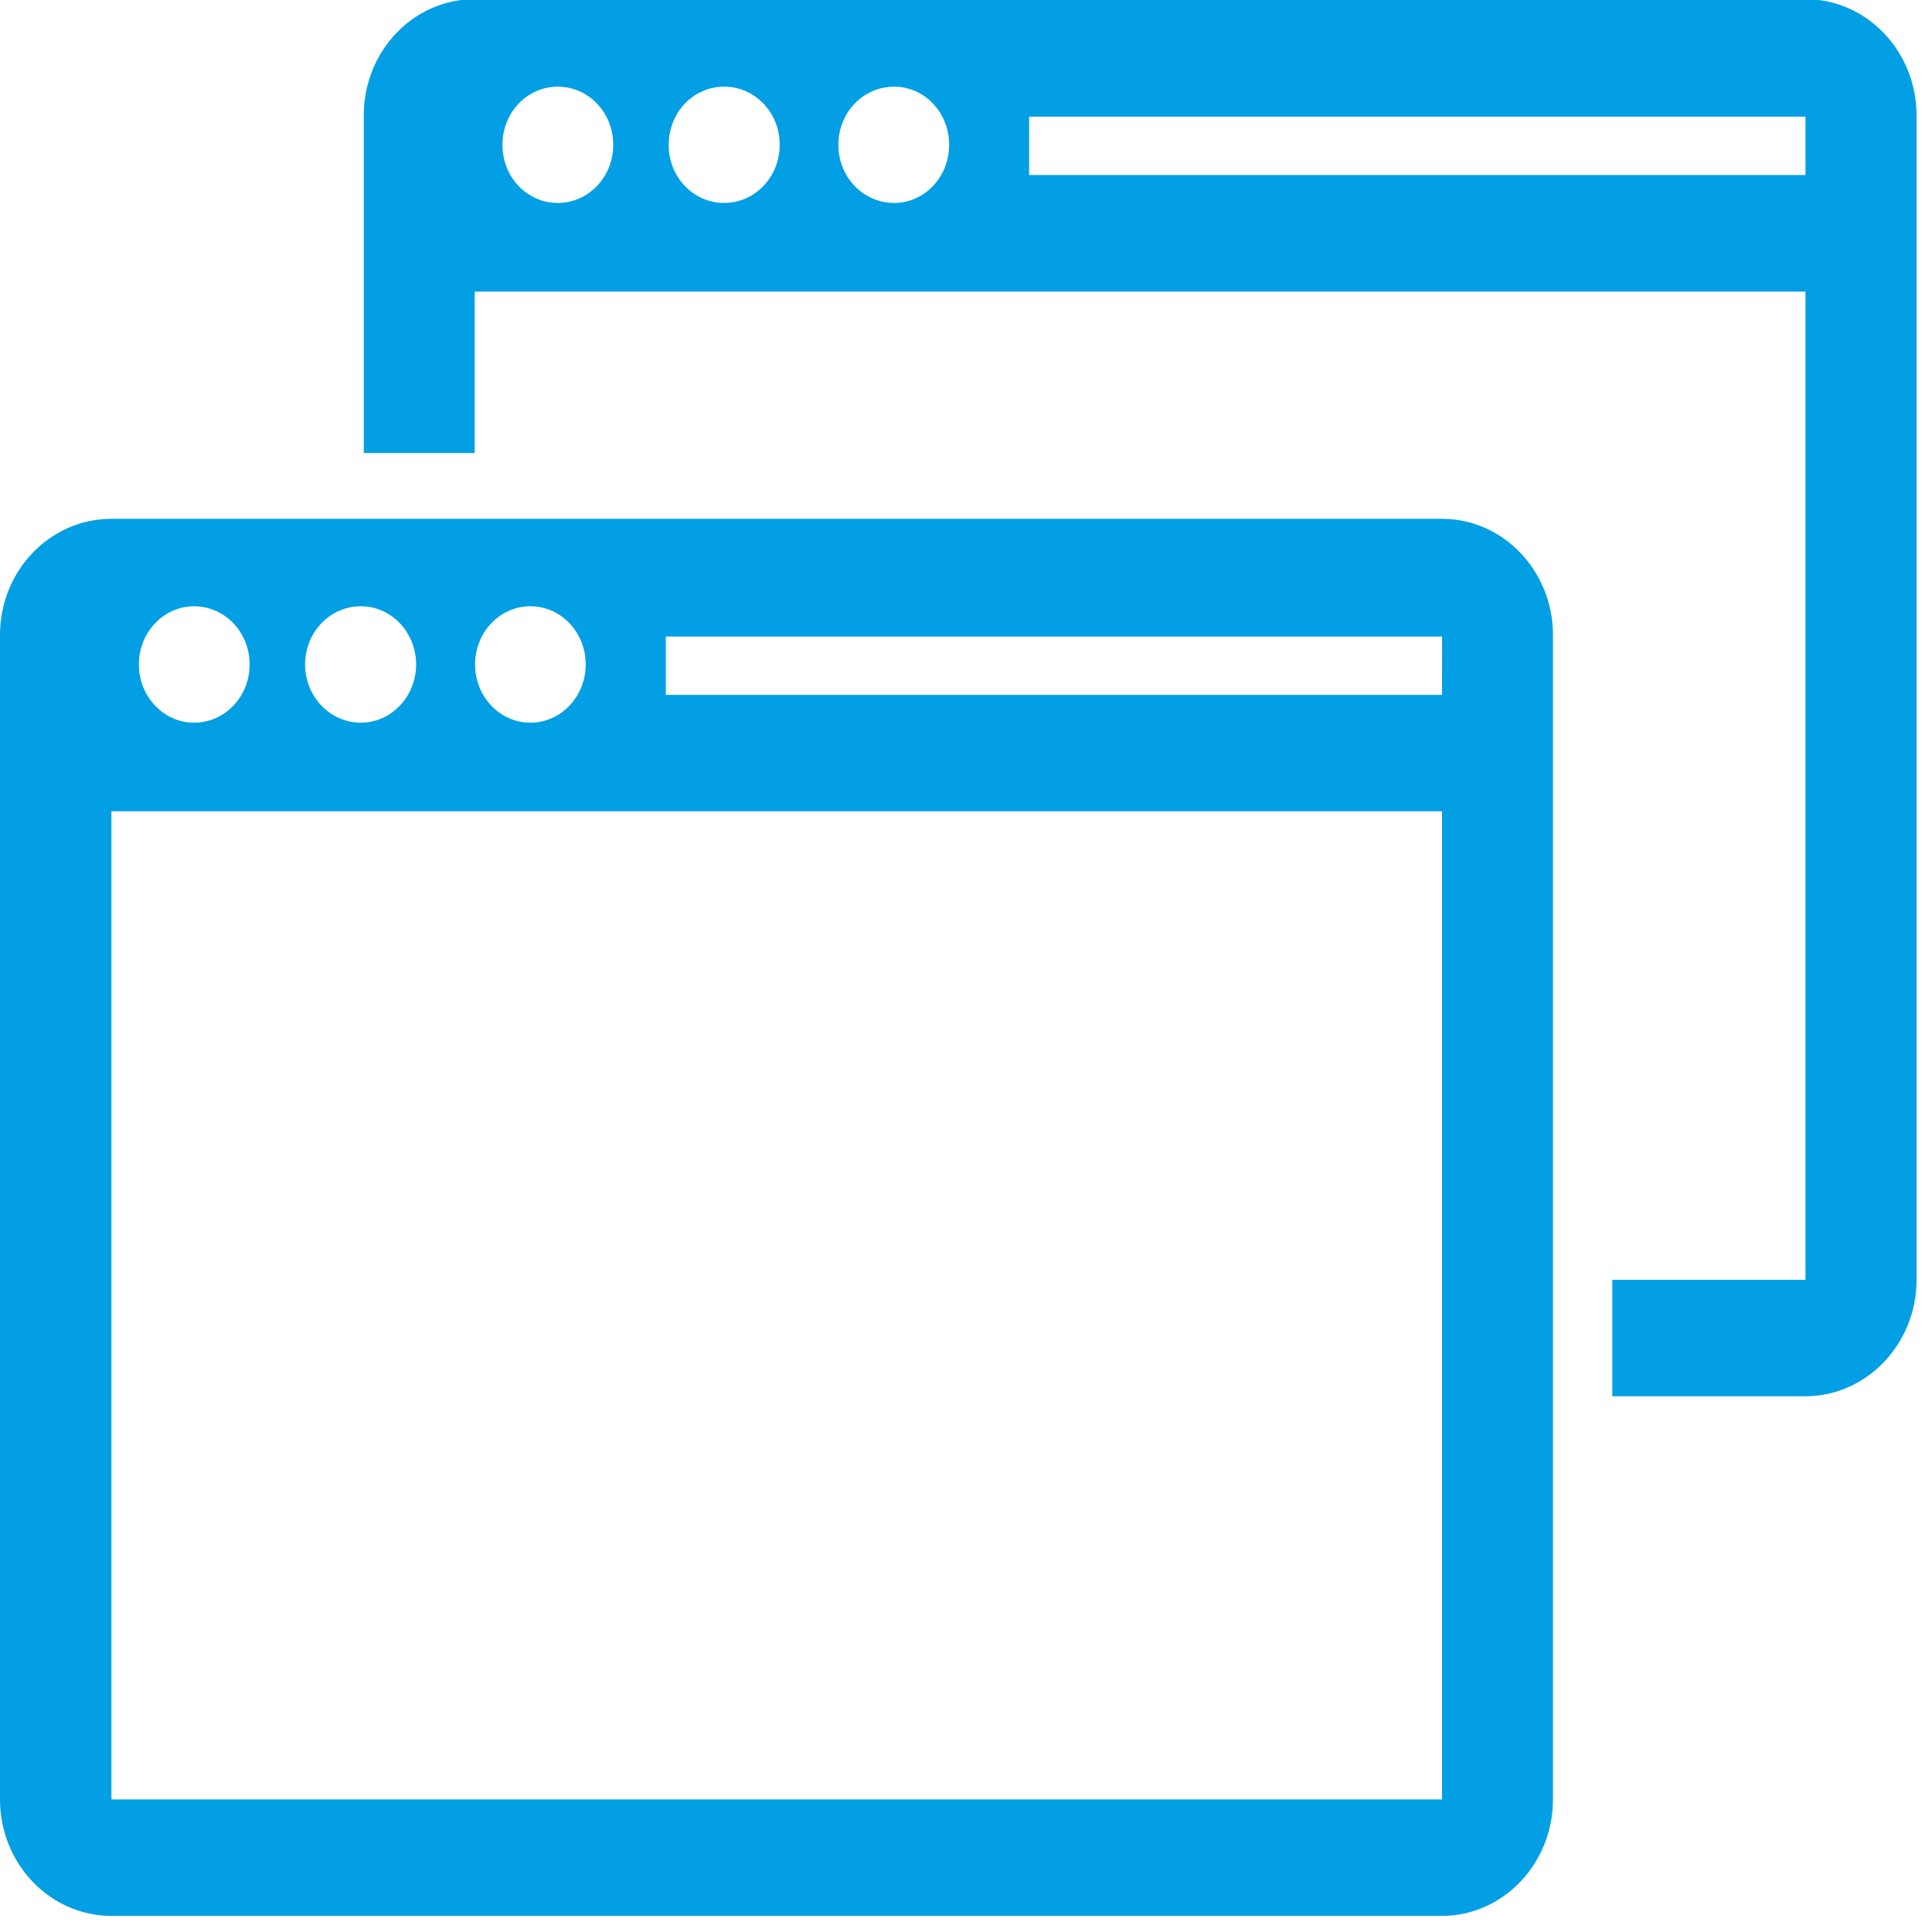 <?xml version="1.0" encoding="UTF-8" standalone="no"?>
<!-- Created with Inkscape (http://www.inkscape.org/) -->

<svg
   xmlns:dc="http://purl.org/dc/elements/1.1/"
   xmlns:cc="http://creativecommons.org/ns#"
   xmlns:rdf="http://www.w3.org/1999/02/22-rdf-syntax-ns#"
   xmlns:svg="http://www.w3.org/2000/svg"
   xmlns="http://www.w3.org/2000/svg"
   version="1.1"
   width="16"
   height="16"
   viewBox="0 0 16 16"
   id="svg2"
   style="fill:#ffffff">
  <defs
     id="defs4" />
  <g
     id="layer1">
    <rect
       width="16"
       height="16"
       x="0"
       y="0"
       id="rect3058"
       style="fill-opacity:0" />
    <g
       transform="scale(10.391,11.084)"
       id="g3023"
       style="fill:#029fe4">
      <g
         transform="matrix(0.062,0,0,0.061,0,-0.036)"
         id="g3">
        <path
    alert="false"       d="m 18.537,6.945 -17.105,0 C 0.641,6.945 0,7.582 0,8.369 l 0,14.262 c 0,0.785 0.641,1.426 1.432,1.426 l 17.105,0 c 0.785,0 1.426,-0.641 1.426,-1.426 l 0,-14.262 c 0,-0.787 -0.641,-1.424 -1.426,-1.424 z M 6.817,8.016 c 0.395,0 0.712,0.318 0.712,0.713 0,0.393 -0.317,0.713 -0.712,0.713 -0.392,0 -0.71,-0.32 -0.71,-0.713 0,-0.395 0.319,-0.713 0.71,-0.713 z m -2.178,0 c 0.391,0 0.71,0.318 0.71,0.713 0,0.393 -0.319,0.713 -0.71,0.713 -0.397,0 -0.717,-0.32 -0.717,-0.713 0,-0.395 0.319,-0.713 0.717,-0.713 z m -2.145,0 c 0.396,0 0.715,0.318 0.715,0.713 0,0.393 -0.318,0.713 -0.715,0.713 -0.39,0 -0.709,-0.32 -0.709,-0.713 0,-0.395 0.319,-0.713 0.709,-0.713 z m 16.043,14.615 -17.105,0 0,-12.104 17.105,0 c 0,0 0,12.104 0,12.104 z m 0,-13.53 -9.978,0 0,-0.714 9.979,0 -0.001,0.714 0,0 z"
           id="path5"
           style="fill:#029fe4" />
        <path
           d="m 23.209,0.58 -17.107,0 c -0.79,0 -1.426,0.637 -1.426,1.426 l 0,4.133 1.426,0 0,-1.977 17.107,0 0,12.104 -2.483,0 0,1.426 2.483,0 c 0.786,0 1.428,-0.641 1.428,-1.426 l 0,-14.26 C 24.637,1.217 23.995,0.58 23.209,0.58 z M 7.17,3.076 c -0.394,0 -0.711,-0.316 -0.711,-0.711 0,-0.398 0.317,-0.713 0.711,-0.713 0.393,0 0.713,0.314 0.713,0.713 0,0.395 -0.321,0.711 -0.713,0.711 z m 2.139,0 c -0.396,0 -0.713,-0.316 -0.713,-0.711 0,-0.398 0.316,-0.713 0.713,-0.713 0.394,0 0.714,0.314 0.714,0.713 C 10.022,2.76 9.702,3.076 9.309,3.076 z m 2.185,0 c -0.396,0 -0.717,-0.316 -0.717,-0.711 0,-0.398 0.32,-0.713 0.717,-0.713 0.389,0 0.707,0.314 0.707,0.713 0,0.395 -0.318,0.711 -0.707,0.711 z m 11.715,-0.342 -9.98,0 0,-0.715 9.98,0 0,0.715 z"
           id="path7" />
        <g
           id="g9" />
        <g
           id="g11" />
        <g
           id="g13" />
        <g
           id="g15" />
        <g
           id="g17" />
        <g
           id="g19" />
        <g
           id="g21" />
        <g
           id="g23" />
        <g
           id="g25" />
        <g
           id="g27" />
        <g
           id="g29" />
        <g
           id="g31" />
        <g
           id="g33" />
        <g
           id="g35" />
        <g
           id="g37" />
      </g>
      <g
         transform="translate(0,-23.097)"
         id="g39" />
      <g
         transform="translate(0,-23.097)"
         id="g41" />
      <g
         transform="translate(0,-23.097)"
         id="g43" />
      <g
         transform="translate(0,-23.097)"
         id="g45" />
      <g
         transform="translate(0,-23.097)"
         id="g47" />
      <g
         transform="translate(0,-23.097)"
         id="g49" />
      <g
         transform="translate(0,-23.097)"
         id="g51" />
      <g
         transform="translate(0,-23.097)"
         id="g53" />
      <g
         transform="translate(0,-23.097)"
         id="g55" />
      <g
         transform="translate(0,-23.097)"
         id="g57" />
      <g
         transform="translate(0,-23.097)"
         id="g59" />
      <g
         transform="translate(0,-23.097)"
         id="g61" />
      <g
         transform="translate(0,-23.097)"
         id="g63" />
      <g
         transform="translate(0,-23.097)"
         id="g65" />
      <g
         transform="translate(0,-23.097)"
         id="g67" />
    </g>
  </g>
</svg>
